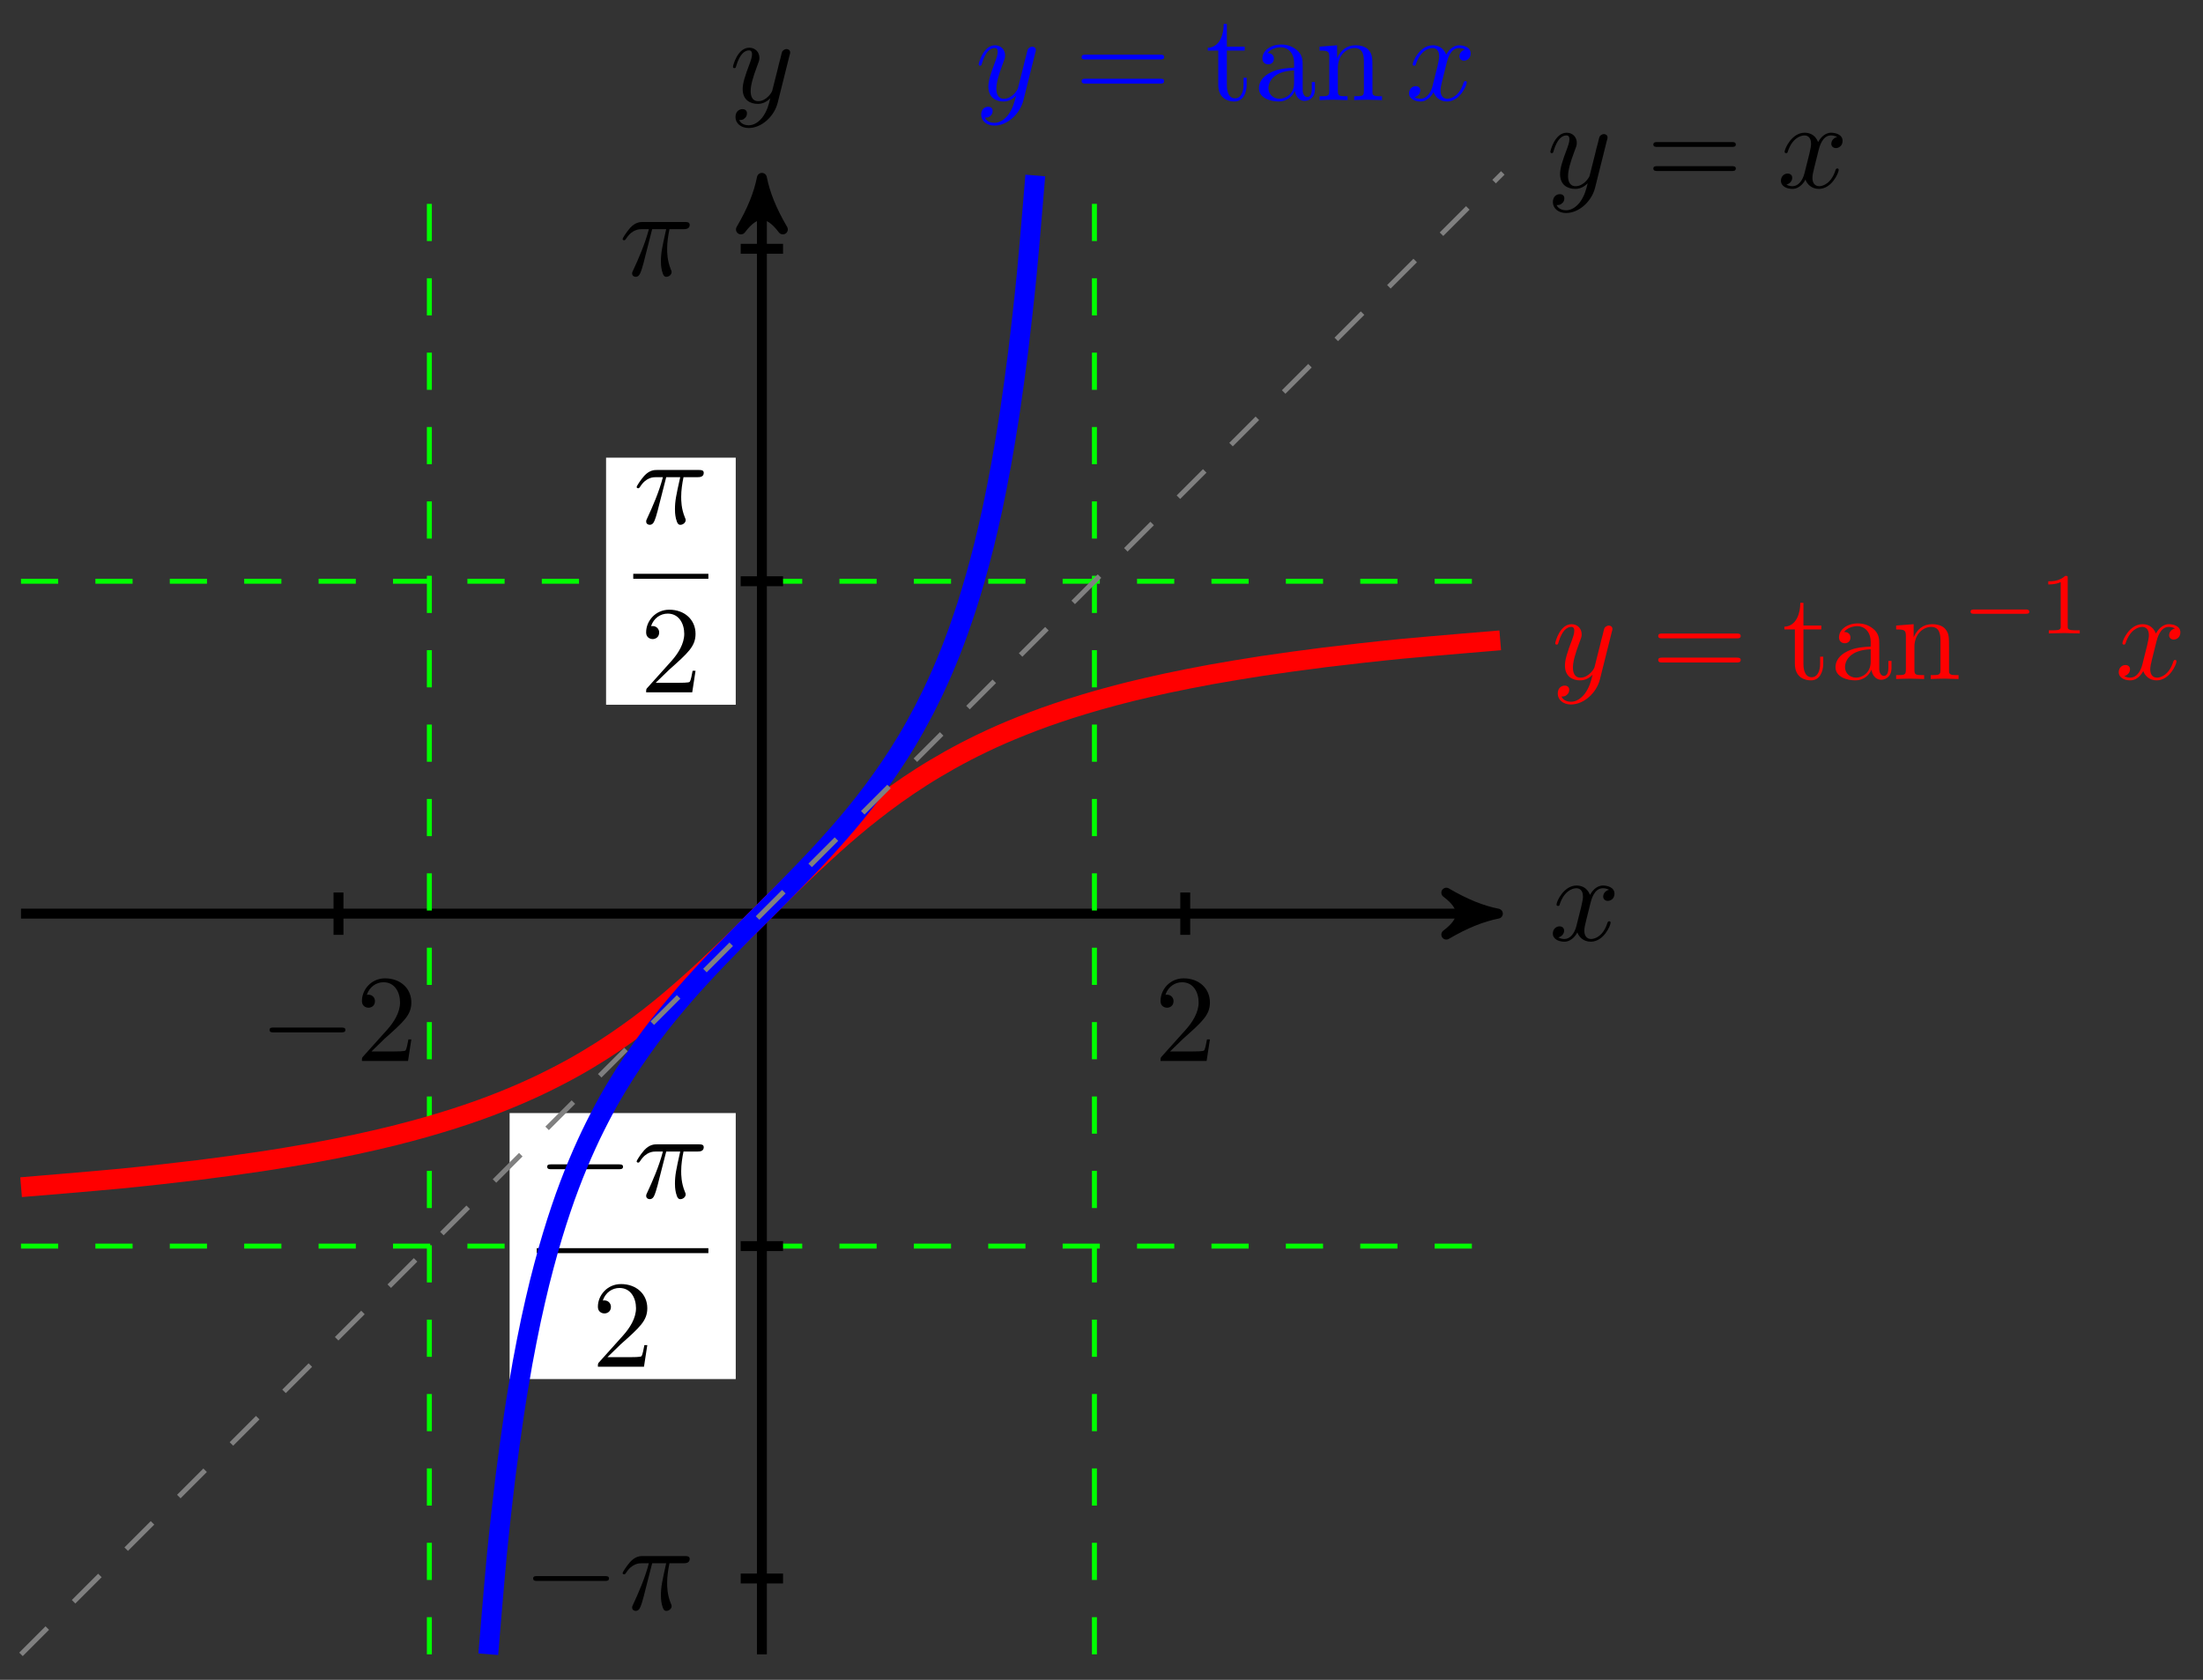 <?xml version="1.0" encoding="UTF-8"?>
<svg xmlns="http://www.w3.org/2000/svg" xmlns:xlink="http://www.w3.org/1999/xlink" width="177pt" height="135pt" viewBox="0 0 177 135" version="1.1">
<rect x="0" y="0" width="177" height="135" fill="#333333" stroke="none"/>
<defs>
<g>
<symbol overflow="visible" id="glyph0-0">
<path style="stroke:none;" d=""/>
</symbol>
<symbol overflow="visible" id="glyph0-1">
<path style="stroke:none;" d="M 3.328 -3.016 C 3.391 -3.266 3.625 -4.188 4.312 -4.188 C 4.359 -4.188 4.609 -4.188 4.812 -4.062 C 4.531 -4 4.344 -3.766 4.344 -3.516 C 4.344 -3.359 4.453 -3.172 4.719 -3.172 C 4.938 -3.172 5.25 -3.344 5.25 -3.75 C 5.25 -4.266 4.672 -4.406 4.328 -4.406 C 3.75 -4.406 3.406 -3.875 3.281 -3.656 C 3.031 -4.312 2.5 -4.406 2.203 -4.406 C 1.172 -4.406 0.594 -3.125 0.594 -2.875 C 0.594 -2.766 0.703 -2.766 0.719 -2.766 C 0.797 -2.766 0.828 -2.797 0.844 -2.875 C 1.188 -3.938 1.844 -4.188 2.188 -4.188 C 2.375 -4.188 2.719 -4.094 2.719 -3.516 C 2.719 -3.203 2.547 -2.547 2.188 -1.141 C 2.031 -0.531 1.672 -0.109 1.234 -0.109 C 1.172 -0.109 0.953 -0.109 0.734 -0.234 C 0.984 -0.297 1.203 -0.5 1.203 -0.781 C 1.203 -1.047 0.984 -1.125 0.844 -1.125 C 0.531 -1.125 0.297 -0.875 0.297 -0.547 C 0.297 -0.094 0.781 0.109 1.219 0.109 C 1.891 0.109 2.25 -0.594 2.266 -0.641 C 2.391 -0.281 2.75 0.109 3.344 0.109 C 4.375 0.109 4.938 -1.172 4.938 -1.422 C 4.938 -1.531 4.859 -1.531 4.828 -1.531 C 4.734 -1.531 4.719 -1.484 4.688 -1.422 C 4.359 -0.344 3.688 -0.109 3.375 -0.109 C 2.984 -0.109 2.828 -0.422 2.828 -0.766 C 2.828 -0.984 2.875 -1.203 2.984 -1.641 Z M 3.328 -3.016 "/>
</symbol>
<symbol overflow="visible" id="glyph0-2">
<path style="stroke:none;" d="M 4.844 -3.797 C 4.891 -3.938 4.891 -3.953 4.891 -4.031 C 4.891 -4.203 4.75 -4.297 4.594 -4.297 C 4.5 -4.297 4.344 -4.234 4.25 -4.094 C 4.234 -4.031 4.141 -3.734 4.109 -3.547 C 4.031 -3.297 3.969 -3.016 3.906 -2.75 L 3.453 -0.953 C 3.422 -0.812 2.984 -0.109 2.328 -0.109 C 1.828 -0.109 1.719 -0.547 1.719 -0.922 C 1.719 -1.375 1.891 -2 2.219 -2.875 C 2.375 -3.281 2.422 -3.391 2.422 -3.594 C 2.422 -4.031 2.109 -4.406 1.609 -4.406 C 0.656 -4.406 0.297 -2.953 0.297 -2.875 C 0.297 -2.766 0.391 -2.766 0.406 -2.766 C 0.516 -2.766 0.516 -2.797 0.562 -2.953 C 0.844 -3.891 1.234 -4.188 1.578 -4.188 C 1.656 -4.188 1.828 -4.188 1.828 -3.875 C 1.828 -3.625 1.719 -3.359 1.656 -3.172 C 1.25 -2.109 1.078 -1.547 1.078 -1.078 C 1.078 -0.188 1.703 0.109 2.297 0.109 C 2.688 0.109 3.016 -0.062 3.297 -0.344 C 3.172 0.172 3.047 0.672 2.656 1.203 C 2.391 1.531 2.016 1.828 1.562 1.828 C 1.422 1.828 0.969 1.797 0.797 1.406 C 0.953 1.406 1.094 1.406 1.219 1.281 C 1.328 1.203 1.422 1.062 1.422 0.875 C 1.422 0.562 1.156 0.531 1.062 0.531 C 0.828 0.531 0.5 0.688 0.5 1.172 C 0.5 1.672 0.938 2.047 1.562 2.047 C 2.578 2.047 3.609 1.141 3.891 0.016 Z M 4.844 -3.797 "/>
</symbol>
<symbol overflow="visible" id="glyph0-3">
<path style="stroke:none;" d="M 2.641 -3.719 L 3.766 -3.719 C 3.438 -2.25 3.344 -1.812 3.344 -1.141 C 3.344 -1 3.344 -0.734 3.422 -0.391 C 3.531 0.047 3.641 0.109 3.781 0.109 C 3.984 0.109 4.203 -0.062 4.203 -0.266 C 4.203 -0.328 4.203 -0.344 4.141 -0.484 C 3.844 -1.203 3.844 -1.859 3.844 -2.141 C 3.844 -2.656 3.922 -3.203 4.031 -3.719 L 5.156 -3.719 C 5.297 -3.719 5.656 -3.719 5.656 -4.062 C 5.656 -4.297 5.438 -4.297 5.25 -4.297 L 1.906 -4.297 C 1.688 -4.297 1.312 -4.297 0.875 -3.828 C 0.531 -3.438 0.266 -2.984 0.266 -2.938 C 0.266 -2.922 0.266 -2.828 0.391 -2.828 C 0.469 -2.828 0.484 -2.875 0.547 -2.953 C 1.031 -3.719 1.609 -3.719 1.812 -3.719 L 2.375 -3.719 C 2.062 -2.516 1.531 -1.312 1.109 -0.406 C 1.031 -0.25 1.031 -0.234 1.031 -0.156 C 1.031 0.031 1.188 0.109 1.312 0.109 C 1.609 0.109 1.688 -0.172 1.812 -0.531 C 1.953 -1 1.953 -1.016 2.078 -1.516 Z M 2.641 -3.719 "/>
</symbol>
<symbol overflow="visible" id="glyph1-0">
<path style="stroke:none;" d=""/>
</symbol>
<symbol overflow="visible" id="glyph1-1">
<path style="stroke:none;" d="M 6.562 -2.297 C 6.734 -2.297 6.922 -2.297 6.922 -2.5 C 6.922 -2.688 6.734 -2.688 6.562 -2.688 L 1.172 -2.688 C 1 -2.688 0.828 -2.688 0.828 -2.5 C 0.828 -2.297 1 -2.297 1.172 -2.297 Z M 6.562 -2.297 "/>
</symbol>
<symbol overflow="visible" id="glyph2-0">
<path style="stroke:none;" d=""/>
</symbol>
<symbol overflow="visible" id="glyph2-1">
<path style="stroke:none;" d="M 1.266 -0.766 L 2.328 -1.797 C 3.875 -3.172 4.469 -3.703 4.469 -4.703 C 4.469 -5.844 3.578 -6.641 2.359 -6.641 C 1.234 -6.641 0.5 -5.719 0.5 -4.828 C 0.5 -4.281 1 -4.281 1.031 -4.281 C 1.203 -4.281 1.547 -4.391 1.547 -4.812 C 1.547 -5.062 1.359 -5.328 1.016 -5.328 C 0.938 -5.328 0.922 -5.328 0.891 -5.312 C 1.109 -5.969 1.656 -6.328 2.234 -6.328 C 3.141 -6.328 3.562 -5.516 3.562 -4.703 C 3.562 -3.906 3.078 -3.125 2.516 -2.5 L 0.609 -0.375 C 0.5 -0.266 0.5 -0.234 0.5 0 L 4.203 0 L 4.469 -1.734 L 4.234 -1.734 C 4.172 -1.438 4.109 -1 4 -0.844 C 3.938 -0.766 3.281 -0.766 3.062 -0.766 Z M 1.266 -0.766 "/>
</symbol>
<symbol overflow="visible" id="glyph2-2">
<path style="stroke:none;" d="M 6.844 -3.266 C 7 -3.266 7.188 -3.266 7.188 -3.453 C 7.188 -3.656 7 -3.656 6.859 -3.656 L 0.891 -3.656 C 0.75 -3.656 0.562 -3.656 0.562 -3.453 C 0.562 -3.266 0.75 -3.266 0.891 -3.266 Z M 6.859 -1.328 C 7 -1.328 7.188 -1.328 7.188 -1.531 C 7.188 -1.719 7 -1.719 6.844 -1.719 L 0.891 -1.719 C 0.75 -1.719 0.562 -1.719 0.562 -1.531 C 0.562 -1.328 0.75 -1.328 0.891 -1.328 Z M 6.859 -1.328 "/>
</symbol>
<symbol overflow="visible" id="glyph2-3">
<path style="stroke:none;" d="M 1.719 -3.984 L 3.156 -3.984 L 3.156 -4.297 L 1.719 -4.297 L 1.719 -6.125 L 1.469 -6.125 C 1.469 -5.312 1.172 -4.25 0.188 -4.203 L 0.188 -3.984 L 1.031 -3.984 L 1.031 -1.234 C 1.031 -0.016 1.969 0.109 2.328 0.109 C 3.031 0.109 3.312 -0.594 3.312 -1.234 L 3.312 -1.797 L 3.062 -1.797 L 3.062 -1.25 C 3.062 -0.516 2.766 -0.141 2.391 -0.141 C 1.719 -0.141 1.719 -1.047 1.719 -1.219 Z M 1.719 -3.984 "/>
</symbol>
<symbol overflow="visible" id="glyph2-4">
<path style="stroke:none;" d="M 3.312 -0.75 C 3.359 -0.359 3.625 0.062 4.094 0.062 C 4.312 0.062 4.922 -0.078 4.922 -0.891 L 4.922 -1.453 L 4.672 -1.453 L 4.672 -0.891 C 4.672 -0.312 4.422 -0.25 4.312 -0.25 C 3.984 -0.25 3.938 -0.703 3.938 -0.75 L 3.938 -2.734 C 3.938 -3.156 3.938 -3.547 3.578 -3.922 C 3.188 -4.312 2.688 -4.469 2.219 -4.469 C 1.391 -4.469 0.703 -4 0.703 -3.344 C 0.703 -3.047 0.906 -2.875 1.172 -2.875 C 1.453 -2.875 1.625 -3.078 1.625 -3.328 C 1.625 -3.453 1.578 -3.781 1.109 -3.781 C 1.391 -4.141 1.875 -4.25 2.188 -4.25 C 2.688 -4.25 3.25 -3.859 3.25 -2.969 L 3.25 -2.609 C 2.734 -2.578 2.047 -2.547 1.422 -2.25 C 0.672 -1.906 0.422 -1.391 0.422 -0.953 C 0.422 -0.141 1.391 0.109 2.016 0.109 C 2.672 0.109 3.125 -0.297 3.312 -0.75 Z M 3.25 -2.391 L 3.25 -1.391 C 3.25 -0.453 2.531 -0.109 2.078 -0.109 C 1.594 -0.109 1.188 -0.453 1.188 -0.953 C 1.188 -1.5 1.609 -2.328 3.25 -2.391 Z M 3.25 -2.391 "/>
</symbol>
<symbol overflow="visible" id="glyph2-5">
<path style="stroke:none;" d="M 1.094 -3.422 L 1.094 -0.75 C 1.094 -0.312 0.984 -0.312 0.312 -0.312 L 0.312 0 C 0.672 -0.016 1.172 -0.031 1.453 -0.031 C 1.703 -0.031 2.219 -0.016 2.562 0 L 2.562 -0.312 C 1.891 -0.312 1.781 -0.312 1.781 -0.75 L 1.781 -2.594 C 1.781 -3.625 2.5 -4.188 3.125 -4.188 C 3.766 -4.188 3.875 -3.656 3.875 -3.078 L 3.875 -0.75 C 3.875 -0.312 3.766 -0.312 3.094 -0.312 L 3.094 0 C 3.438 -0.016 3.953 -0.031 4.219 -0.031 C 4.469 -0.031 5 -0.016 5.328 0 L 5.328 -0.312 C 4.812 -0.312 4.562 -0.312 4.562 -0.609 L 4.562 -2.516 C 4.562 -3.375 4.562 -3.672 4.25 -4.031 C 4.109 -4.203 3.781 -4.406 3.203 -4.406 C 2.469 -4.406 2 -3.984 1.719 -3.359 L 1.719 -4.406 L 0.312 -4.297 L 0.312 -3.984 C 1.016 -3.984 1.094 -3.922 1.094 -3.422 Z M 1.094 -3.422 "/>
</symbol>
<symbol overflow="visible" id="glyph3-0">
<path style="stroke:none;" d=""/>
</symbol>
<symbol overflow="visible" id="glyph3-1">
<path style="stroke:none;" d="M 5.188 -1.578 C 5.297 -1.578 5.469 -1.578 5.469 -1.734 C 5.469 -1.922 5.297 -1.922 5.188 -1.922 L 1.031 -1.922 C 0.922 -1.922 0.75 -1.922 0.75 -1.75 C 0.75 -1.578 0.906 -1.578 1.031 -1.578 Z M 5.188 -1.578 "/>
</symbol>
<symbol overflow="visible" id="glyph4-0">
<path style="stroke:none;" d=""/>
</symbol>
<symbol overflow="visible" id="glyph4-1">
<path style="stroke:none;" d="M 2.328 -4.438 C 2.328 -4.625 2.328 -4.625 2.125 -4.625 C 1.672 -4.188 1.047 -4.188 0.766 -4.188 L 0.766 -3.938 C 0.922 -3.938 1.391 -3.938 1.766 -4.125 L 1.766 -0.578 C 1.766 -0.344 1.766 -0.25 1.078 -0.25 L 0.812 -0.25 L 0.812 0 C 0.938 0 1.797 -0.031 2.047 -0.031 C 2.266 -0.031 3.141 0 3.297 0 L 3.297 -0.25 L 3.031 -0.25 C 2.328 -0.25 2.328 -0.344 2.328 -0.578 Z M 2.328 -4.438 "/>
</symbol>
</g>
</defs>
<g id="surface1">
<path style="fill:none;stroke-width:0.797;stroke-linecap:butt;stroke-linejoin:miter;stroke:rgb(0%,0%,0%);stroke-opacity:1;stroke-miterlimit:10;" d="M -59.528 0.001 L 58.095 0.001 " transform="matrix(1,0,0,-1,61.214,73.427)"/>
<path style="fill-rule:nonzero;fill:rgb(0%,0%,0%);fill-opacity:1;stroke-width:0.797;stroke-linecap:butt;stroke-linejoin:round;stroke:rgb(0%,0%,0%);stroke-opacity:1;stroke-miterlimit:10;" d="M 1.036 0.001 C -0.261 0.259 -1.553 0.778 -3.108 1.685 C -1.553 0.517 -1.553 -0.518 -3.108 -1.683 C -1.553 -0.776 -0.261 -0.261 1.036 0.001 Z M 1.036 0.001 " transform="matrix(1,0,0,-1,119.311,73.427)"/>
<g style="fill:rgb(0%,0%,0%);fill-opacity:1;">
  <use xlink:href="#glyph0-1" x="124.465" y="75.572"/>
</g>
<path style="fill:none;stroke-width:0.797;stroke-linecap:butt;stroke-linejoin:miter;stroke:rgb(0%,0%,0%);stroke-opacity:1;stroke-miterlimit:10;" d="M 0.001 -59.528 L 0.001 58.093 " transform="matrix(1,0,0,-1,61.214,73.427)"/>
<path style="fill-rule:nonzero;fill:rgb(0%,0%,0%);fill-opacity:1;stroke-width:0.797;stroke-linecap:butt;stroke-linejoin:round;stroke:rgb(0%,0%,0%);stroke-opacity:1;stroke-miterlimit:10;" d="M 1.038 -0.001 C -0.259 0.257 -1.556 0.777 -3.107 1.683 C -1.556 0.519 -1.556 -0.516 -3.107 -1.684 C -1.556 -0.778 -0.259 -0.258 1.038 -0.001 Z M 1.038 -0.001 " transform="matrix(0,-1,-1,0,61.214,15.331)"/>
<g style="fill:rgb(0%,0%,0%);fill-opacity:1;">
  <use xlink:href="#glyph0-2" x="58.593" y="8.24"/>
</g>
<path style="fill:none;stroke-width:0.399;stroke-linecap:butt;stroke-linejoin:miter;stroke:rgb(0%,100%,0%);stroke-opacity:1;stroke-dasharray:2.989,2.989;stroke-miterlimit:10;" d="M -59.528 26.715 L 59.529 26.715 " transform="matrix(1,0,0,-1,61.214,73.427)"/>
<path style="fill:none;stroke-width:0.399;stroke-linecap:butt;stroke-linejoin:miter;stroke:rgb(0%,100%,0%);stroke-opacity:1;stroke-dasharray:2.989,2.989;stroke-miterlimit:10;" d="M -59.528 -26.717 L 59.529 -26.717 " transform="matrix(1,0,0,-1,61.214,73.427)"/>
<path style="fill:none;stroke-width:0.399;stroke-linecap:butt;stroke-linejoin:miter;stroke:rgb(0%,100%,0%);stroke-opacity:1;stroke-dasharray:2.989,2.989;stroke-miterlimit:10;" d="M -26.717 -59.528 L -26.717 59.53 " transform="matrix(1,0,0,-1,61.214,73.427)"/>
<path style="fill:none;stroke-width:0.399;stroke-linecap:butt;stroke-linejoin:miter;stroke:rgb(0%,100%,0%);stroke-opacity:1;stroke-dasharray:2.989,2.989;stroke-miterlimit:10;" d="M 26.718 -59.528 L 26.718 59.53 " transform="matrix(1,0,0,-1,61.214,73.427)"/>
<path style="fill:none;stroke-width:0.797;stroke-linecap:butt;stroke-linejoin:miter;stroke:rgb(0%,0%,0%);stroke-opacity:1;stroke-miterlimit:10;" d="M -34.017 1.7 L -34.017 -1.702 " transform="matrix(1,0,0,-1,61.214,73.427)"/>
<g style="fill:rgb(0%,0%,0%);fill-opacity:1;">
  <use xlink:href="#glyph1-1" x="20.83" y="85.267"/>
</g>
<g style="fill:rgb(0%,0%,0%);fill-opacity:1;">
  <use xlink:href="#glyph2-1" x="28.58" y="85.267"/>
</g>
<path style="fill:none;stroke-width:0.797;stroke-linecap:butt;stroke-linejoin:miter;stroke:rgb(0%,0%,0%);stroke-opacity:1;stroke-miterlimit:10;" d="M 34.015 1.7 L 34.015 -1.702 " transform="matrix(1,0,0,-1,61.214,73.427)"/>
<g style="fill:rgb(0%,0%,0%);fill-opacity:1;">
  <use xlink:href="#glyph2-1" x="92.742" y="85.267"/>
</g>
<path style="fill:none;stroke-width:0.797;stroke-linecap:butt;stroke-linejoin:miter;stroke:rgb(0%,0%,0%);stroke-opacity:1;stroke-miterlimit:10;" d="M 1.7 53.433 L -1.702 53.433 " transform="matrix(1,0,0,-1,61.214,73.427)"/>
<g style="fill:rgb(0%,0%,0%);fill-opacity:1;">
  <use xlink:href="#glyph0-3" x="49.758" y="22.137"/>
</g>
<path style="fill:none;stroke-width:0.797;stroke-linecap:butt;stroke-linejoin:miter;stroke:rgb(0%,0%,0%);stroke-opacity:1;stroke-miterlimit:10;" d="M 1.7 -53.431 L -1.702 -53.431 " transform="matrix(1,0,0,-1,61.214,73.427)"/>
<g style="fill:rgb(0%,0%,0%);fill-opacity:1;">
  <use xlink:href="#glyph1-1" x="42.008" y="129.352"/>
</g>
<g style="fill:rgb(0%,0%,0%);fill-opacity:1;">
  <use xlink:href="#glyph0-3" x="49.758" y="129.352"/>
</g>
<path style="fill:none;stroke-width:0.797;stroke-linecap:butt;stroke-linejoin:miter;stroke:rgb(0%,0%,0%);stroke-opacity:1;stroke-miterlimit:10;" d="M 1.7 -26.717 L -1.702 -26.717 " transform="matrix(1,0,0,-1,61.214,73.427)"/>
<path style=" stroke:none;fill-rule:nonzero;fill:rgb(100%,100%,100%);fill-opacity:1;" d="M 40.945 110.832 L 59.113 110.832 L 59.113 89.453 L 40.945 89.453 Z M 40.945 110.832 "/>
<g style="fill:rgb(0%,0%,0%);fill-opacity:1;">
  <use xlink:href="#glyph1-1" x="43.136" y="96.263"/>
</g>
<g style="fill:rgb(0%,0%,0%);fill-opacity:1;">
  <use xlink:href="#glyph0-3" x="50.886" y="96.263"/>
</g>
<path style="fill:none;stroke-width:0.399;stroke-linecap:butt;stroke-linejoin:miter;stroke:rgb(0%,0%,0%);stroke-opacity:1;stroke-miterlimit:10;" d="M 144.406 -57.938 L 158.191 -57.938 " transform="matrix(1,0,0,-1,-101.277,42.572)"/>
<g style="fill:rgb(0%,0%,0%);fill-opacity:1;">
  <use xlink:href="#glyph2-1" x="47.538" y="109.837"/>
</g>
<path style="fill:none;stroke-width:0.797;stroke-linecap:butt;stroke-linejoin:miter;stroke:rgb(0%,0%,0%);stroke-opacity:1;stroke-miterlimit:10;" d="M 1.7 26.715 L -1.702 26.715 " transform="matrix(1,0,0,-1,61.214,73.427)"/>
<path style=" stroke:none;fill-rule:nonzero;fill:rgb(100%,100%,100%);fill-opacity:1;" d="M 48.695 56.637 L 59.113 56.637 L 59.113 36.781 L 48.695 36.781 Z M 48.695 56.637 "/>
<g style="fill:rgb(0%,0%,0%);fill-opacity:1;">
  <use xlink:href="#glyph0-3" x="50.886" y="42.068"/>
</g>
<path style="fill:none;stroke-width:0.399;stroke-linecap:butt;stroke-linejoin:miter;stroke:rgb(0%,0%,0%);stroke-opacity:1;stroke-miterlimit:10;" d="M 144.407 -57.938 L 150.442 -57.938 " transform="matrix(1,0,0,-1,-93.528,-11.624)"/>
<g style="fill:rgb(0%,0%,0%);fill-opacity:1;">
  <use xlink:href="#glyph2-1" x="51.414" y="55.641"/>
</g>
<path style="fill:none;stroke-width:1.594;stroke-linecap:butt;stroke-linejoin:miter;stroke:rgb(100%,0%,0%);stroke-opacity:1;stroke-miterlimit:10;" d="M -59.52 -21.983 C -59.52 -21.983 -53.516 -21.487 -51.544 -21.295 C -49.571 -21.104 -46.872 -20.799 -45.313 -20.608 C -43.751 -20.416 -41.56 -20.112 -40.286 -19.92 C -39.013 -19.733 -37.204 -19.424 -36.142 -19.237 C -35.084 -19.045 -33.548 -18.741 -32.65 -18.549 C -31.752 -18.358 -30.435 -18.053 -29.662 -17.862 C -28.888 -17.67 -27.748 -17.366 -27.072 -17.174 C -26.396 -16.983 -25.389 -16.678 -24.791 -16.487 C -24.193 -16.299 -23.295 -15.991 -22.764 -15.803 C -22.229 -15.612 -21.424 -15.307 -20.944 -15.116 C -20.463 -14.924 -19.733 -14.62 -19.295 -14.428 C -18.858 -14.237 -18.194 -13.932 -17.791 -13.741 C -17.393 -13.549 -16.78 -13.245 -16.413 -13.053 C -16.041 -12.866 -15.475 -12.557 -15.135 -12.37 C -14.792 -12.178 -14.264 -11.874 -13.948 -11.682 C -13.628 -11.491 -13.135 -11.186 -12.835 -10.995 C -12.534 -10.803 -12.069 -10.499 -11.788 -10.307 C -11.507 -10.116 -11.065 -9.811 -10.8 -9.62 C -10.53 -9.432 -10.112 -9.124 -9.858 -8.936 C -9.604 -8.745 -9.206 -8.44 -8.96 -8.249 C -8.718 -8.057 -8.335 -7.753 -8.1 -7.561 C -7.866 -7.37 -7.499 -7.065 -7.276 -6.874 C -7.05 -6.682 -6.694 -6.378 -6.476 -6.186 C -6.257 -5.999 -5.913 -5.69 -5.702 -5.503 C -5.487 -5.311 -5.151 -5.007 -4.944 -4.815 C -4.741 -4.624 -4.413 -4.319 -4.21 -4.128 C -4.007 -3.936 -3.687 -3.632 -3.487 -3.44 C -3.288 -3.249 -2.976 -2.944 -2.777 -2.753 C -2.581 -2.565 -2.273 -2.257 -2.077 -2.069 C -1.882 -1.878 -1.573 -1.573 -1.382 -1.382 C -1.191 -1.19 -0.886 -0.886 -0.695 -0.694 C -0.503 -0.503 -0.199 -0.198 -0.007 -0.007 C 0.184 0.185 0.489 0.489 0.68 0.681 C 0.872 0.868 1.176 1.177 1.368 1.364 C 1.559 1.556 1.868 1.86 2.063 2.052 C 2.254 2.243 2.567 2.548 2.762 2.739 C 2.958 2.931 3.274 3.235 3.473 3.427 C 3.672 3.618 3.993 3.923 4.196 4.114 C 4.395 4.302 4.723 4.61 4.93 4.798 C 5.137 4.989 5.473 5.294 5.684 5.485 C 5.895 5.677 6.239 5.981 6.457 6.173 C 6.676 6.364 7.032 6.669 7.258 6.86 C 7.481 7.052 7.848 7.356 8.082 7.548 C 8.317 7.735 8.699 8.044 8.942 8.231 C 9.184 8.423 9.582 8.727 9.836 8.919 C 10.094 9.11 10.508 9.415 10.777 9.606 C 11.043 9.798 11.484 10.102 11.766 10.294 C 12.047 10.485 12.512 10.79 12.813 10.981 C 13.109 11.169 13.602 11.477 13.922 11.665 C 14.242 11.856 14.766 12.161 15.109 12.352 C 15.449 12.544 16.016 12.848 16.383 13.04 C 16.75 13.231 17.363 13.536 17.762 13.727 C 18.16 13.919 18.824 14.223 19.261 14.415 C 19.699 14.602 20.425 14.911 20.906 15.098 C 21.386 15.29 22.187 15.594 22.718 15.786 C 23.253 15.977 24.148 16.282 24.742 16.473 C 25.339 16.665 26.343 16.969 27.019 17.161 C 27.691 17.352 28.831 17.657 29.601 17.848 C 30.374 18.036 31.687 18.344 32.581 18.532 C 33.476 18.723 35.003 19.028 36.057 19.219 C 37.112 19.411 38.921 19.715 40.19 19.907 C 41.456 20.098 43.635 20.403 45.19 20.594 C 46.744 20.786 49.428 21.09 51.389 21.282 C 53.35 21.469 59.322 21.965 59.322 21.965 " transform="matrix(1,0,0,-1,61.214,73.427)"/>
<g style="fill:rgb(100%,0%,0%);fill-opacity:1;">
  <use xlink:href="#glyph0-2" x="124.658" y="54.57"/>
</g>
<g style="fill:rgb(100%,0%,0%);fill-opacity:1;">
  <use xlink:href="#glyph2-2" x="132.668" y="54.57"/>
</g>
<g style="fill:rgb(100%,0%,0%);fill-opacity:1;">
  <use xlink:href="#glyph2-3" x="143.177" y="54.57"/>
  <use xlink:href="#glyph2-4" x="147.051" y="54.57"/>
  <use xlink:href="#glyph2-5" x="152.033" y="54.57"/>
</g>
<g style="fill:rgb(100%,0%,0%);fill-opacity:1;">
  <use xlink:href="#glyph3-1" x="157.576" y="50.906"/>
</g>
<g style="fill:rgb(100%,0%,0%);fill-opacity:1;">
  <use xlink:href="#glyph4-1" x="163.802" y="50.906"/>
</g>
<g style="fill:rgb(100%,0%,0%);fill-opacity:1;">
  <use xlink:href="#glyph0-1" x="169.933" y="54.57"/>
</g>
<path style="fill:none;stroke-width:1.594;stroke-linecap:butt;stroke-linejoin:miter;stroke:rgb(0%,0%,100%);stroke-opacity:1;stroke-miterlimit:10;" d="M -21.983 -59.517 C -21.983 -59.517 -21.487 -53.513 -21.295 -51.544 C -21.104 -49.572 -20.799 -46.873 -20.608 -45.31 C -20.416 -43.752 -20.112 -41.56 -19.92 -40.287 C -19.733 -39.013 -19.424 -37.201 -19.237 -36.142 C -19.045 -35.084 -18.741 -33.549 -18.549 -32.65 C -18.358 -31.752 -18.053 -30.436 -17.862 -29.662 C -17.67 -28.889 -17.366 -27.748 -17.174 -27.072 C -16.983 -26.393 -16.678 -25.389 -16.487 -24.791 C -16.299 -24.194 -15.991 -23.295 -15.803 -22.764 C -15.612 -22.229 -15.307 -21.424 -15.116 -20.944 C -14.924 -20.463 -14.62 -19.733 -14.428 -19.295 C -14.237 -18.858 -13.932 -18.194 -13.741 -17.791 C -13.549 -17.393 -13.245 -16.78 -13.053 -16.413 C -12.866 -16.041 -12.557 -15.475 -12.37 -15.135 C -12.178 -14.791 -11.874 -14.264 -11.682 -13.948 C -11.491 -13.627 -11.186 -13.135 -10.995 -12.835 C -10.803 -12.534 -10.499 -12.069 -10.307 -11.788 C -10.116 -11.506 -9.811 -11.065 -9.62 -10.799 C -9.432 -10.53 -9.124 -10.112 -8.936 -9.858 C -8.745 -9.604 -8.44 -9.206 -8.249 -8.96 C -8.058 -8.717 -7.753 -8.335 -7.561 -8.1 C -7.37 -7.866 -7.065 -7.499 -6.874 -7.276 C -6.683 -7.05 -6.378 -6.694 -6.187 -6.475 C -5.999 -6.257 -5.69 -5.913 -5.503 -5.702 C -5.312 -5.487 -5.007 -5.151 -4.815 -4.948 C -4.624 -4.741 -4.319 -4.413 -4.128 -4.21 C -3.937 -4.007 -3.632 -3.686 -3.441 -3.487 C -3.249 -3.288 -2.944 -2.975 -2.753 -2.78 C -2.566 -2.581 -2.257 -2.272 -2.07 -2.077 C -1.878 -1.882 -1.57 -1.577 -1.382 -1.382 C -1.191 -1.19 -0.886 -0.886 -0.695 -0.694 C -0.503 -0.503 -0.199 -0.198 -0.007 -0.007 C 0.184 0.185 0.489 0.489 0.68 0.681 C 0.868 0.868 1.176 1.177 1.368 1.368 C 1.555 1.56 1.864 1.868 2.051 2.063 C 2.243 2.255 2.547 2.567 2.739 2.763 C 2.93 2.958 3.235 3.274 3.426 3.474 C 3.618 3.673 3.922 3.993 4.114 4.192 C 4.305 4.395 4.61 4.724 4.801 4.931 C 4.989 5.138 5.297 5.474 5.485 5.684 C 5.676 5.895 5.981 6.239 6.172 6.458 C 6.364 6.677 6.668 7.032 6.86 7.255 C 7.051 7.481 7.356 7.848 7.547 8.083 C 7.739 8.317 8.043 8.7 8.235 8.942 C 8.422 9.184 8.731 9.583 8.918 9.837 C 9.11 10.091 9.414 10.509 9.606 10.778 C 9.797 11.044 10.102 11.485 10.293 11.766 C 10.485 12.048 10.789 12.512 10.981 12.809 C 11.172 13.11 11.477 13.602 11.668 13.922 C 11.856 14.239 12.164 14.766 12.352 15.11 C 12.543 15.45 12.848 16.016 13.039 16.383 C 13.23 16.751 13.535 17.364 13.727 17.762 C 13.918 18.161 14.223 18.825 14.414 19.262 C 14.605 19.696 14.91 20.426 15.101 20.907 C 15.289 21.383 15.598 22.188 15.785 22.719 C 15.976 23.254 16.281 24.149 16.473 24.742 C 16.664 25.34 16.969 26.344 17.16 27.02 C 17.351 27.692 17.656 28.828 17.847 29.602 C 18.039 30.375 18.344 31.684 18.535 32.582 C 18.722 33.477 19.031 35.004 19.218 36.059 C 19.41 37.113 19.715 38.922 19.906 40.187 C 20.097 41.457 20.402 43.633 20.593 45.187 C 20.785 46.742 21.089 49.429 21.281 51.39 C 21.472 53.351 21.968 59.323 21.968 59.323 " transform="matrix(1,0,0,-1,61.214,73.427)"/>
<g style="fill:rgb(0%,0%,100%);fill-opacity:1;">
  <use xlink:href="#glyph0-2" x="78.333" y="8.047"/>
</g>
<g style="fill:rgb(0%,0%,100%);fill-opacity:1;">
  <use xlink:href="#glyph2-2" x="86.342" y="8.047"/>
</g>
<g style="fill:rgb(0%,0%,100%);fill-opacity:1;">
  <use xlink:href="#glyph2-3" x="96.851" y="8.047"/>
  <use xlink:href="#glyph2-4" x="100.726" y="8.047"/>
  <use xlink:href="#glyph2-5" x="105.708" y="8.047"/>
</g>
<g style="fill:rgb(0%,0%,100%);fill-opacity:1;">
  <use xlink:href="#glyph0-1" x="112.911" y="8.047"/>
</g>
<path style="fill:none;stroke-width:0.399;stroke-linecap:butt;stroke-linejoin:miter;stroke:rgb(50%,50%,50%);stroke-opacity:1;stroke-dasharray:2.989,2.989;stroke-miterlimit:10;" d="M -59.528 -59.528 L 59.529 59.53 " transform="matrix(1,0,0,-1,61.214,73.427)"/>
<g style="fill:rgb(0%,0%,0%);fill-opacity:1;">
  <use xlink:href="#glyph0-2" x="124.266" y="15.072"/>
</g>
<g style="fill:rgb(0%,0%,0%);fill-opacity:1;">
  <use xlink:href="#glyph2-2" x="132.276" y="15.072"/>
</g>
<g style="fill:rgb(0%,0%,0%);fill-opacity:1;">
  <use xlink:href="#glyph0-1" x="142.792" y="15.072"/>
</g>
</g>
</svg>
